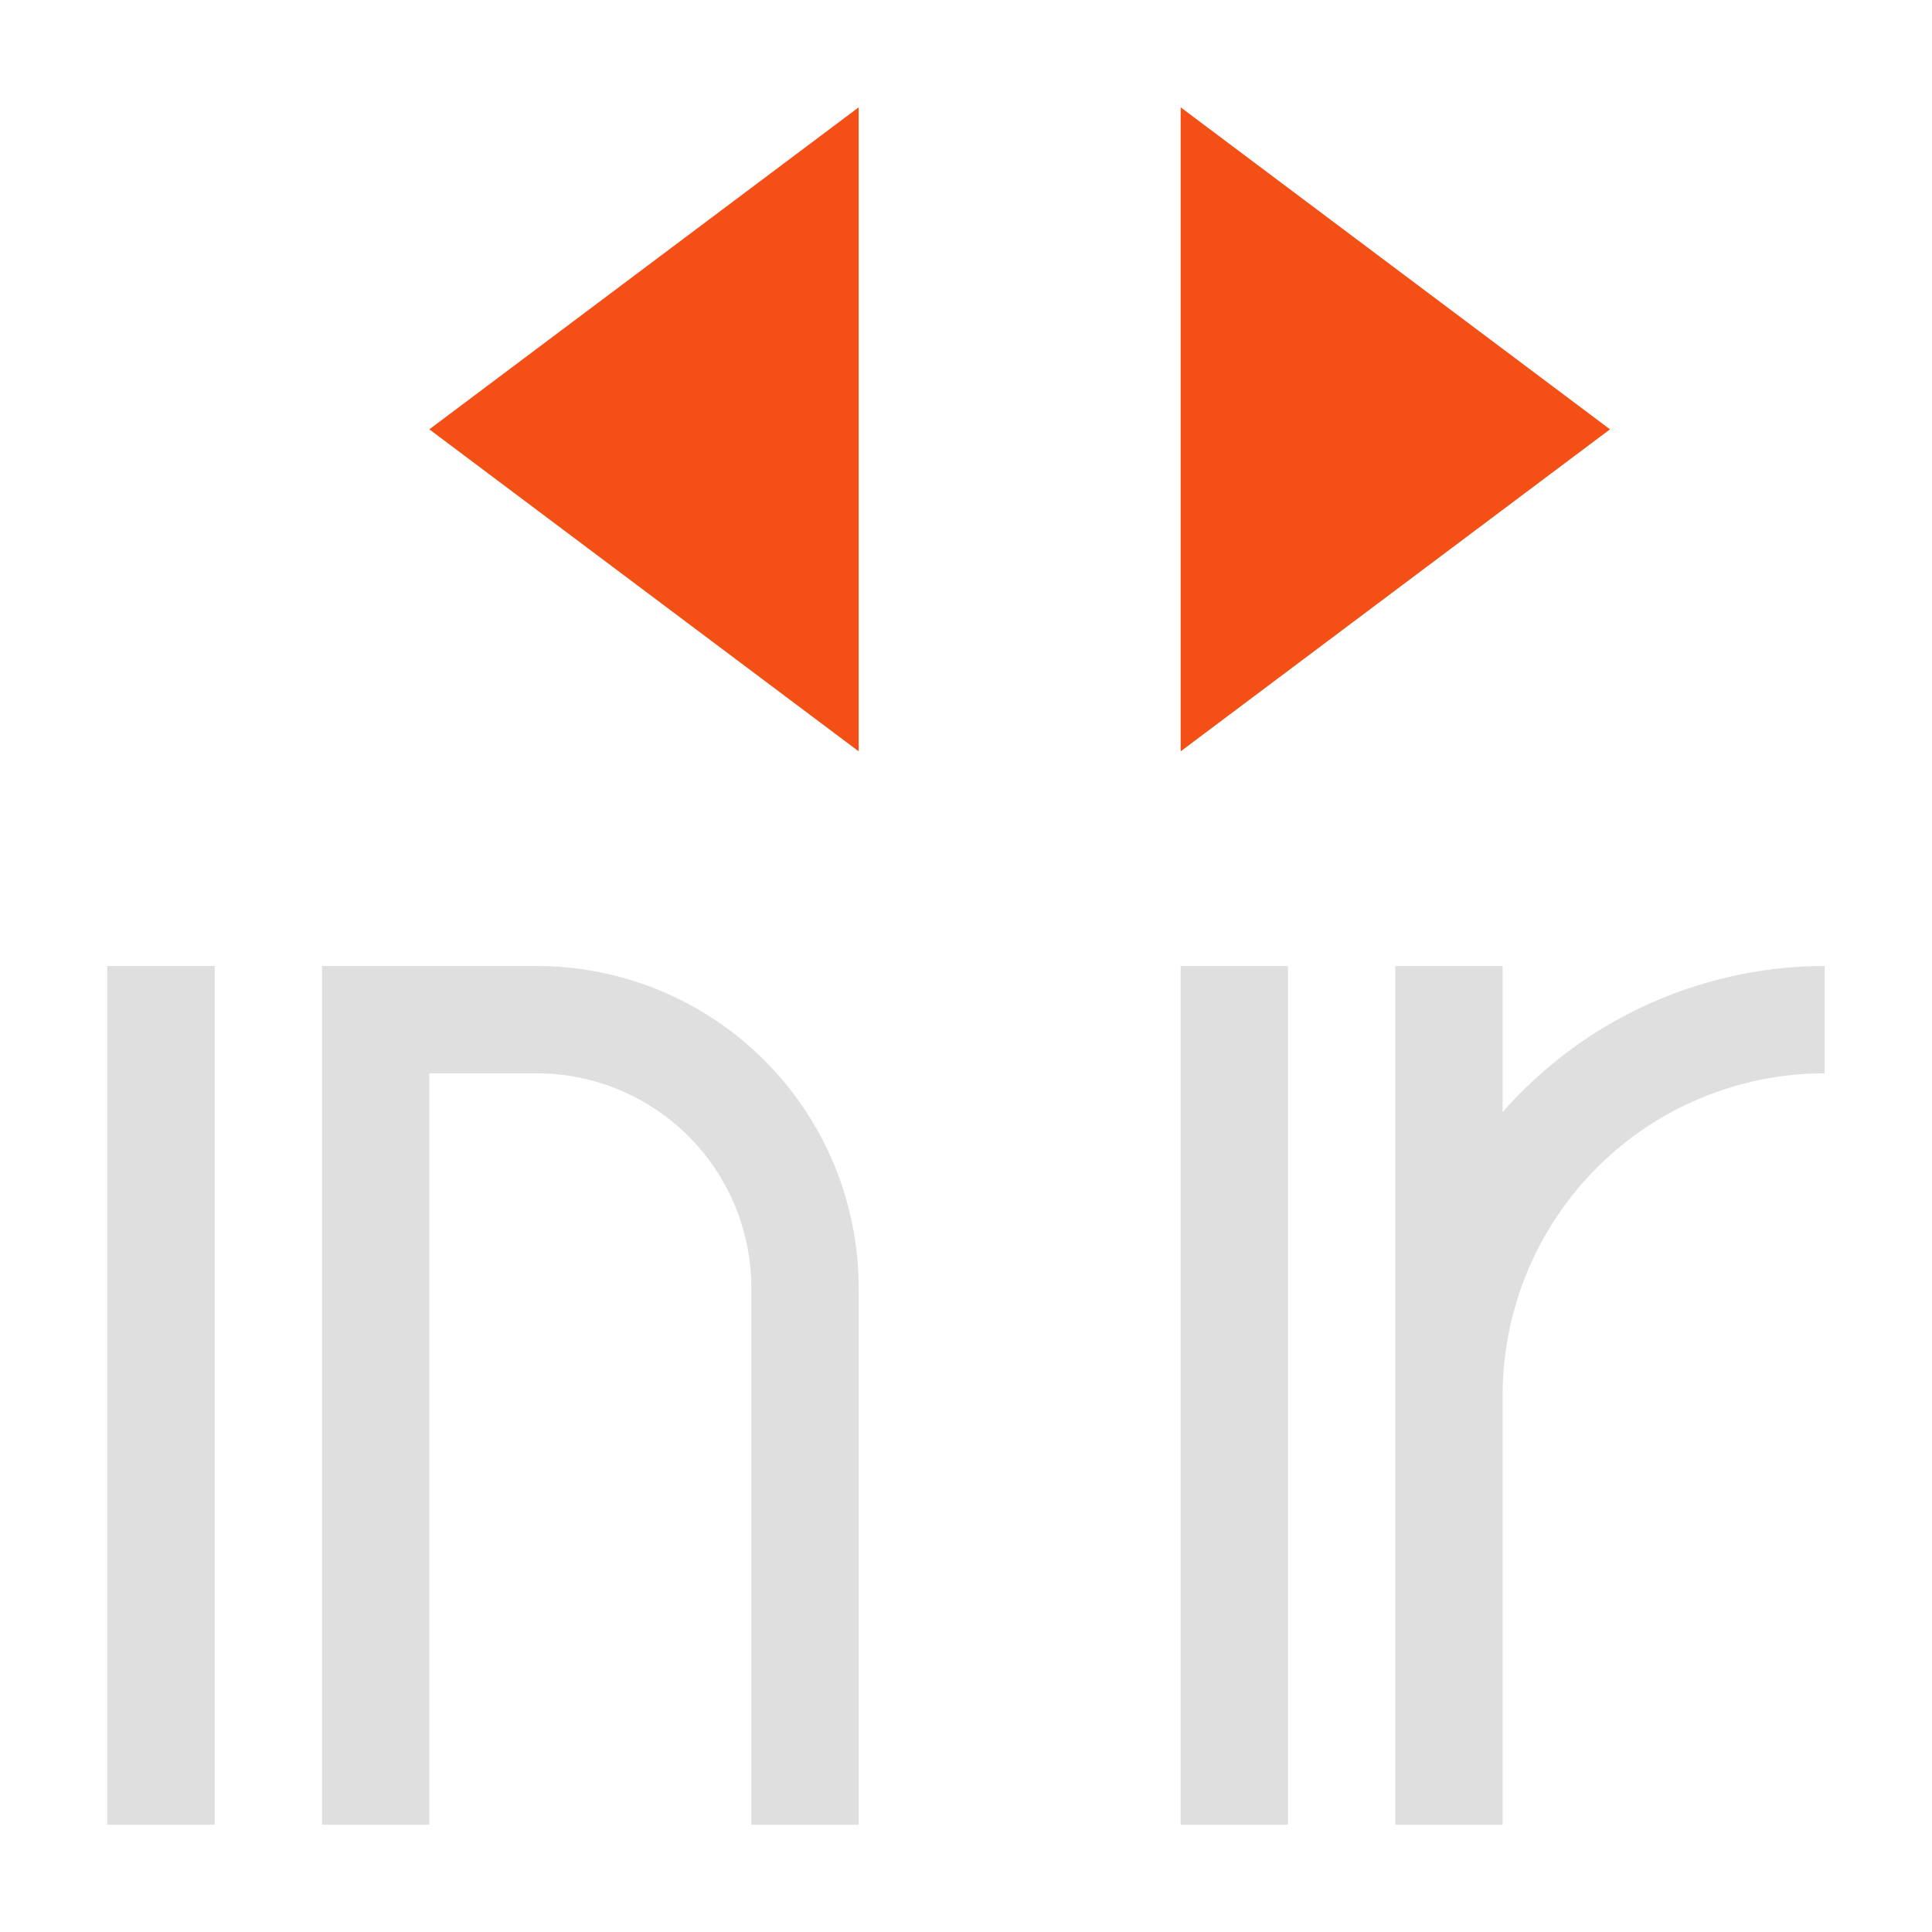 <svg width="18" height="18" version="1.1" viewBox="0 0 18 18" xmlns="http://www.w3.org/2000/svg">
 <defs>
  <style id="current-color-scheme" type="text/css">.ColorScheme-Text { color:#4d4d4d; } .ColorScheme-Highlight { color:#f34f17; }</style>
 </defs>
 <path class="ColorScheme-Text" d="m1 9v8h1v-8zm2 0v8h1v-7h1a2 2 0 0 1 2 2v5h1v-5a3 3 0 0 0-3-3h-1zm8 0v8h1v-8zm2 0v8h1v-4a3 3 0 0 1 3-3v-1a4 4 0 0 0-3 1.361v-1.361z" color="#4d4d4d" fill="#dfdfdf"/>
 <path class="ColorScheme-Highlight" d="m8 1-4 3 4 3zm3 0v6l4-3z" color="#f34f17" fill="currentColor"/>
</svg>
